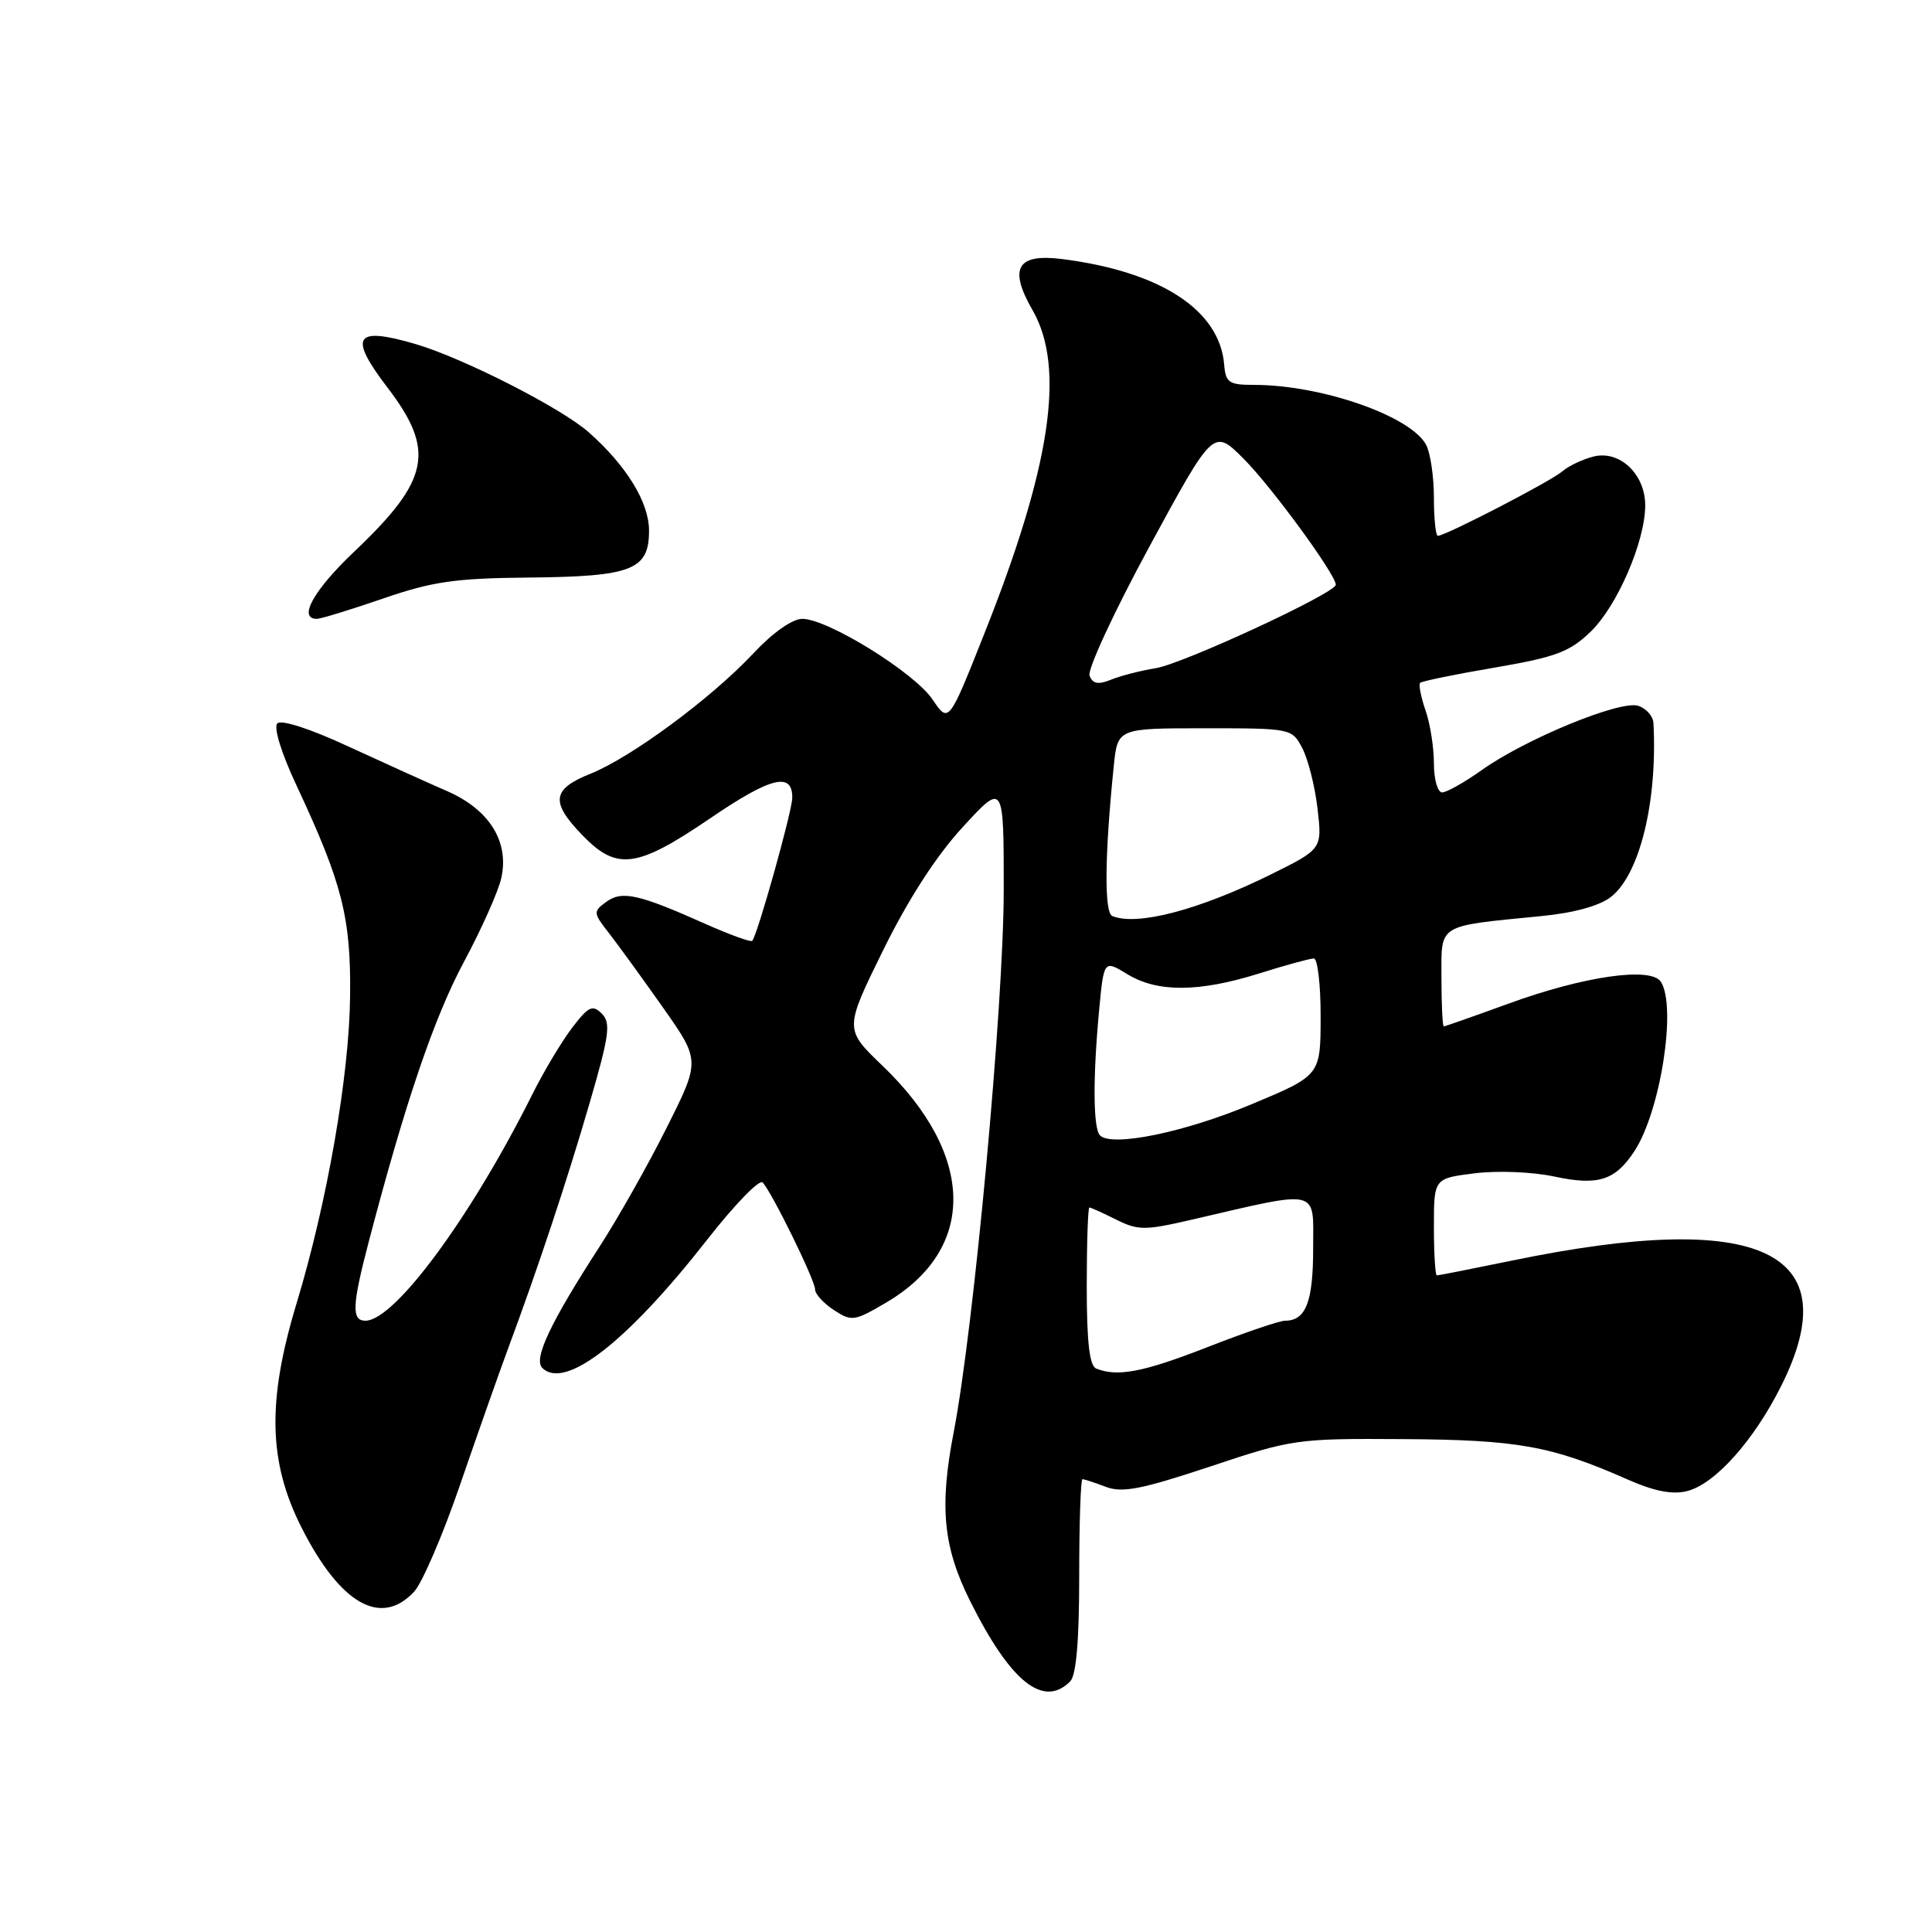 <?xml version="1.0" encoding="UTF-8" standalone="no"?>
<!DOCTYPE svg PUBLIC "-//W3C//DTD SVG 1.1//EN" "http://www.w3.org/Graphics/SVG/1.1/DTD/svg11.dtd" >
<svg xmlns="http://www.w3.org/2000/svg" xmlns:xlink="http://www.w3.org/1999/xlink" version="1.1" viewBox="0 0 256 256">
 <g >
 <path fill="currentColor"
d=" M 141.80 222.80 C 142.61 221.99 143.00 217.42 143.00 208.80 C 143.00 201.76 143.20 196.00 143.43 196.00 C 143.67 196.00 145.07 196.46 146.54 197.02 C 148.72 197.84 151.27 197.34 160.36 194.32 C 171.25 190.68 171.83 190.60 186.00 190.69 C 201.08 190.78 205.59 191.59 215.62 196.02 C 219.19 197.60 221.58 198.07 223.54 197.58 C 227.25 196.65 232.39 190.90 236.04 183.60 C 244.96 165.75 233.22 160.27 200.52 167.00 C 195.16 168.10 190.60 169.00 190.39 169.00 C 190.18 169.00 190.00 166.11 190.00 162.57 C 190.00 156.14 190.00 156.14 195.40 155.47 C 198.42 155.09 203.09 155.28 205.97 155.90 C 211.76 157.14 214.02 156.42 216.57 152.53 C 220.02 147.26 222.19 133.43 220.08 130.10 C 218.79 128.06 209.86 129.34 199.82 133.01 C 195.31 134.65 191.48 136.00 191.31 136.00 C 191.14 136.00 191.00 133.13 191.00 129.61 C 191.00 122.32 190.27 122.77 204.30 121.38 C 208.58 120.96 211.97 120.02 213.47 118.84 C 217.28 115.85 219.64 106.18 219.09 95.82 C 219.04 94.89 218.13 93.86 217.06 93.52 C 214.68 92.76 202.12 97.92 196.34 102.04 C 194.05 103.67 191.68 105.00 191.09 105.00 C 190.49 105.00 190.00 103.27 190.00 101.15 C 190.00 99.03 189.50 95.86 188.88 94.10 C 188.27 92.34 187.96 90.71 188.18 90.48 C 188.41 90.26 192.85 89.34 198.05 88.46 C 206.12 87.08 207.98 86.39 210.75 83.72 C 214.27 80.35 218.00 71.73 218.00 66.96 C 218.00 62.83 214.62 59.63 211.16 60.49 C 209.70 60.86 207.82 61.75 207.00 62.47 C 205.52 63.76 191.54 71.00 190.52 71.00 C 190.24 71.00 190.00 68.72 190.00 65.93 C 190.00 63.15 189.53 60.00 188.97 58.94 C 186.92 55.12 175.10 51.00 166.17 51.00 C 162.84 51.00 162.41 50.71 162.21 48.32 C 161.62 41.09 153.80 35.99 140.77 34.33 C 134.75 33.56 133.61 35.53 136.83 41.12 C 141.19 48.71 139.25 61.78 130.46 83.88 C 125.71 95.86 125.71 95.86 123.57 92.69 C 121.16 89.11 109.67 82.00 106.31 82.00 C 104.99 82.00 102.39 83.83 99.81 86.59 C 94.24 92.53 83.64 100.36 78.25 102.52 C 73.12 104.57 72.90 106.27 77.20 110.70 C 81.75 115.40 84.39 115.04 94.09 108.44 C 102.14 102.95 105.02 102.24 104.98 105.72 C 104.96 107.51 100.34 124.00 99.67 124.67 C 99.47 124.86 96.65 123.84 93.40 122.39 C 84.59 118.46 82.41 117.98 80.32 119.51 C 78.58 120.79 78.59 120.96 80.71 123.67 C 81.92 125.23 85.14 129.66 87.86 133.52 C 92.80 140.54 92.80 140.54 88.31 149.48 C 85.85 154.40 81.85 161.47 79.43 165.21 C 72.92 175.27 70.66 180.06 71.85 181.25 C 74.85 184.25 83.13 177.80 93.77 164.18 C 97.35 159.61 100.62 156.24 101.05 156.68 C 102.28 157.98 108.00 169.63 108.00 170.85 C 108.00 171.46 109.12 172.69 110.48 173.58 C 112.84 175.13 113.20 175.08 117.40 172.61 C 129.46 165.54 129.28 153.06 116.94 141.22 C 111.88 136.37 111.88 136.37 117.01 125.93 C 120.35 119.15 124.04 113.43 127.57 109.59 C 133.00 103.68 133.00 103.68 133.00 117.89 C 133.00 133.07 129.05 175.90 126.36 189.83 C 124.45 199.72 124.98 205.03 128.59 212.24 C 133.92 222.88 138.25 226.35 141.80 222.80 Z  M 54.87 210.91 C 55.94 209.76 58.70 203.35 60.99 196.66 C 63.29 189.97 66.09 182.03 67.21 179.00 C 71.22 168.23 75.17 156.35 78.14 146.11 C 80.75 137.15 80.96 135.54 79.74 134.31 C 78.51 133.09 77.98 133.34 75.80 136.20 C 74.42 138.01 72.05 141.97 70.54 145.00 C 62.41 161.27 52.29 175.00 48.42 175.00 C 46.56 175.00 46.65 172.97 48.87 164.50 C 53.71 146.04 57.53 134.82 61.45 127.50 C 63.81 123.10 66.05 118.07 66.43 116.32 C 67.49 111.49 64.82 107.24 59.18 104.80 C 56.61 103.68 50.71 101.01 46.07 98.87 C 41.12 96.57 37.27 95.33 36.75 95.85 C 36.22 96.38 37.28 99.79 39.31 104.12 C 45.36 117.06 46.51 121.58 46.39 132.00 C 46.28 142.54 43.35 159.33 39.29 172.73 C 35.37 185.67 35.56 193.75 39.98 202.46 C 45.11 212.57 50.48 215.62 54.87 210.91 Z  M 50.73 79.32 C 57.28 77.06 60.30 76.62 70.00 76.53 C 83.76 76.40 86.00 75.53 86.00 70.31 C 86.00 66.57 83.02 61.71 78.01 57.28 C 74.41 54.08 61.42 47.47 55.13 45.61 C 46.97 43.21 46.12 44.52 51.37 51.39 C 57.73 59.73 56.94 63.61 46.92 73.11 C 41.55 78.21 39.44 82.00 41.98 82.00 C 42.52 82.00 46.45 80.79 50.73 79.32 Z  M 145.25 181.34 C 144.36 180.98 144.00 177.81 144.00 170.42 C 144.00 164.69 144.16 160.00 144.35 160.00 C 144.54 160.00 146.13 160.72 147.89 161.60 C 150.80 163.05 151.70 163.05 157.80 161.64 C 175.13 157.63 174.00 157.36 174.00 165.42 C 174.00 172.51 173.03 175.00 170.28 175.00 C 169.55 175.00 164.93 176.57 160.00 178.50 C 151.50 181.82 148.08 182.48 145.25 181.34 Z  M 145.75 150.44 C 144.84 149.50 144.80 142.81 145.64 133.85 C 146.27 127.19 146.27 127.19 149.39 129.09 C 153.37 131.52 158.86 131.49 166.84 128.99 C 170.33 127.89 173.59 127.00 174.09 127.00 C 174.59 127.00 175.00 130.49 174.99 134.75 C 174.98 142.50 174.98 142.50 165.79 146.34 C 156.91 150.06 147.29 152.02 145.75 150.44 Z  M 147.39 121.38 C 146.30 120.93 146.37 113.35 147.58 101.50 C 148.09 96.50 148.09 96.50 159.63 96.50 C 171.11 96.50 171.19 96.52 172.57 99.15 C 173.33 100.61 174.24 104.21 174.58 107.15 C 175.20 112.50 175.20 112.50 168.35 115.89 C 158.85 120.58 150.66 122.73 147.39 121.38 Z  M 144.37 89.53 C 144.07 88.73 147.63 81.04 152.30 72.43 C 160.79 56.79 160.79 56.79 164.78 60.78 C 168.46 64.46 177.00 76.13 177.00 77.48 C 177.00 78.58 156.78 87.95 153.14 88.54 C 151.14 88.86 148.47 89.55 147.22 90.06 C 145.51 90.75 144.79 90.62 144.37 89.53 Z "/>
</g>
</svg>